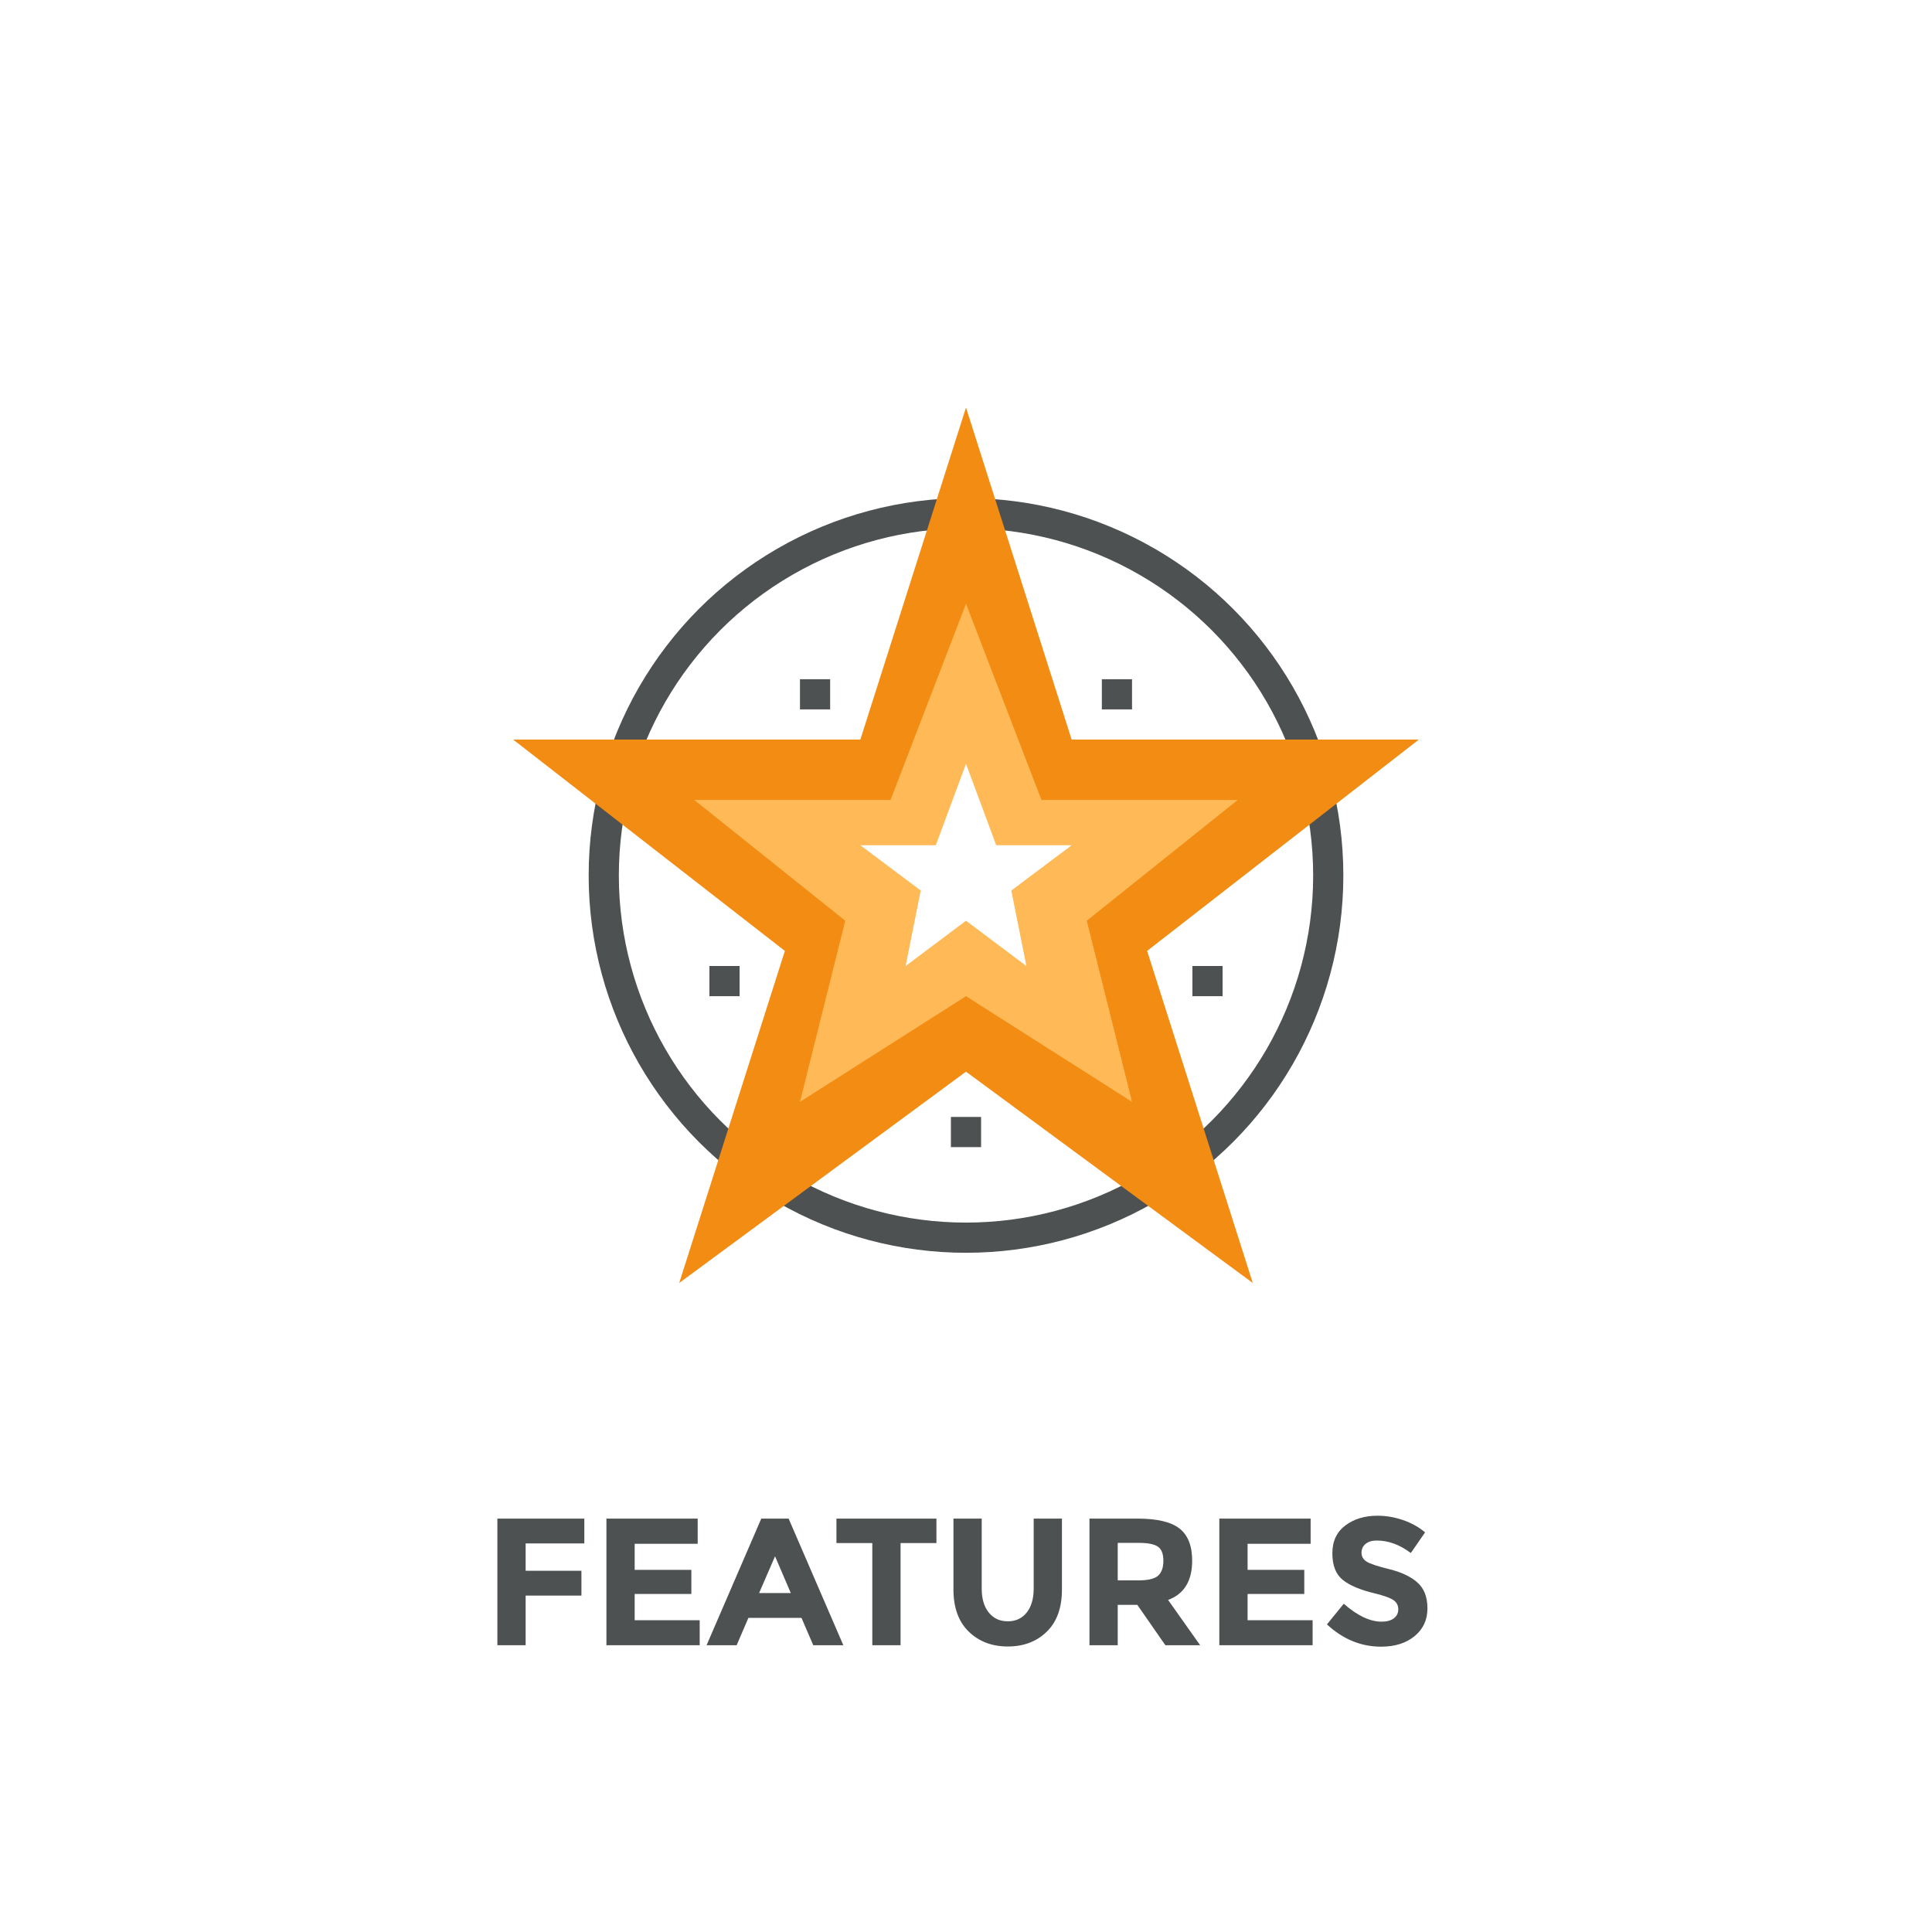 <?xml version="1.0" encoding="iso-8859-1"?>
<!-- Generator: Adobe Illustrator 16.0.0, SVG Export Plug-In . SVG Version: 6.00 Build 0)  -->
<!DOCTYPE svg PUBLIC "-//W3C//DTD SVG 1.1//EN" "http://www.w3.org/Graphics/SVG/1.1/DTD/svg11.dtd">
<svg version="1.1" xmlns="http://www.w3.org/2000/svg" xmlns:xlink="http://www.w3.org/1999/xlink" x="0px" y="0px" width="512px"
	 height="512px" viewBox="0 0 512 512" style="enable-background:new 0 0 512 512;" xml:space="preserve">
<g id="Layer_354">
	<g>
		<rect style="fill:#FFFFFF;" width="512" height="512"/>
		<g>
			<g>
				<path style="fill:#4D5152;" d="M154.851,402.447v6.576h-15.552v7.248h14.784v6.576h-14.784V436h-7.488v-33.553H154.851z"/>
				<path style="fill:#4D5152;" d="M184.898,402.447v6.672h-16.704v6.912h15.024v6.385h-15.024v6.961h17.232V436h-24.72v-33.553
					H184.898z"/>
				<path style="fill:#4D5152;" d="M215.522,436l-3.12-7.248h-14.064l-3.12,7.248h-7.968l14.496-33.553h7.248L223.49,436H215.522z
					 M205.394,412.432l-4.224,9.744h8.4L205.394,412.432z"/>
				<path style="fill:#4D5152;" d="M238.658,408.928V436h-7.488v-27.072h-9.504v-6.48h26.496v6.48H238.658z"/>
				<path style="fill:#4D5152;" d="M262.033,427.336c1.248,1.553,2.929,2.328,5.041,2.328c2.111,0,3.783-0.775,5.016-2.328
					c1.231-1.551,1.848-3.672,1.848-6.359v-18.529h7.488v18.77c0,4.863-1.344,8.6-4.031,11.207
					c-2.688,2.609-6.129,3.912-10.32,3.912c-4.193,0-7.641-1.313-10.344-3.936c-2.705-2.623-4.056-6.352-4.056-11.184v-18.77h7.488
					v18.529C260.162,423.664,260.785,425.785,262.033,427.336z"/>
				<path style="fill:#4D5152;" d="M315.938,413.584c0,5.377-2.129,8.848-6.384,10.416l8.496,12h-9.216l-7.44-10.703h-5.184V436
					h-7.488v-33.553h12.72c5.216,0,8.936,0.881,11.16,2.641S315.938,409.68,315.938,413.584z M306.914,417.568
					c0.928-0.832,1.392-2.152,1.392-3.961c0-1.807-0.479-3.047-1.44-3.719c-0.959-0.672-2.64-1.008-5.039-1.008h-5.616v9.936h5.472
					C304.242,418.816,305.985,418.4,306.914,417.568z"/>
				<path style="fill:#4D5152;" d="M347.33,402.447v6.672h-16.705v6.912h15.023v6.385h-15.023v6.961h17.232V436h-24.721v-33.553
					H347.33z"/>
				<path style="fill:#4D5152;" d="M361.896,409.145c-0.72,0.592-1.079,1.375-1.079,2.352s0.439,1.752,1.319,2.328
					s2.912,1.256,6.096,2.039c3.185,0.785,5.656,1.961,7.416,3.529s2.641,3.855,2.641,6.863s-1.128,5.447-3.384,7.32
					c-2.257,1.871-5.225,2.809-8.904,2.809c-5.313,0-10.097-1.969-14.353-5.904l4.465-5.473c3.615,3.168,6.96,4.752,10.031,4.752
					c1.376,0,2.456-0.295,3.24-0.889c0.784-0.592,1.176-1.391,1.176-2.398s-0.416-1.809-1.248-2.4s-2.479-1.191-4.943-1.801
					c-3.904-0.928-6.761-2.135-8.568-3.623c-1.809-1.488-2.712-3.824-2.712-7.008s1.144-5.641,3.432-7.369
					c2.288-1.727,5.144-2.592,8.568-2.592c2.239,0,4.479,0.385,6.72,1.152s4.192,1.855,5.856,3.264l-3.792,5.473
					c-2.912-2.209-5.921-3.313-9.024-3.313C363.601,408.256,362.617,408.553,361.896,409.145z"/>
			</g>
		</g>
		<g>
			<circle style="fill:#FFFFFF;" cx="256" cy="232" r="96"/>
			<circle style="fill:none;stroke:#4D5152;stroke-width:8;stroke-miterlimit:10;" cx="256" cy="232" r="96"/>
			<polygon style="fill:#F28C13;" points="256,108 284,196 376,196 304,252 332,340 256,284 180,340 208,252 136,196 228,196 			"/>
			<polygon style="fill:#FFB957;" points="256,160 276,212 328,212 288,244 300,292 256,264 212,292 224,244 184,212 236,212 			"/>
			<polygon style="fill:#FFFFFF;" points="256,202.414 264,224 284,224 268,236 272,256 256,244 240,256 244,236 228,224 248,224 
							"/>
			<line style="fill:none;stroke:#4D5152;stroke-width:8;stroke-miterlimit:10;" x1="292" y1="184" x2="300" y2="184"/>
			<line style="fill:none;stroke:#4D5152;stroke-width:8;stroke-miterlimit:10;" x1="212" y1="184" x2="220" y2="184"/>
			<line style="fill:none;stroke:#4D5152;stroke-width:8;stroke-miterlimit:10;" x1="188" y1="260" x2="196" y2="260"/>
			<line style="fill:none;stroke:#4D5152;stroke-width:8;stroke-miterlimit:10;" x1="316" y1="260" x2="324" y2="260"/>
			<line style="fill:none;stroke:#4D5152;stroke-width:8;stroke-miterlimit:10;" x1="252" y1="300" x2="260" y2="300"/>
		</g>
	</g>
</g>
<g id="Layer_1">
</g>
</svg>

